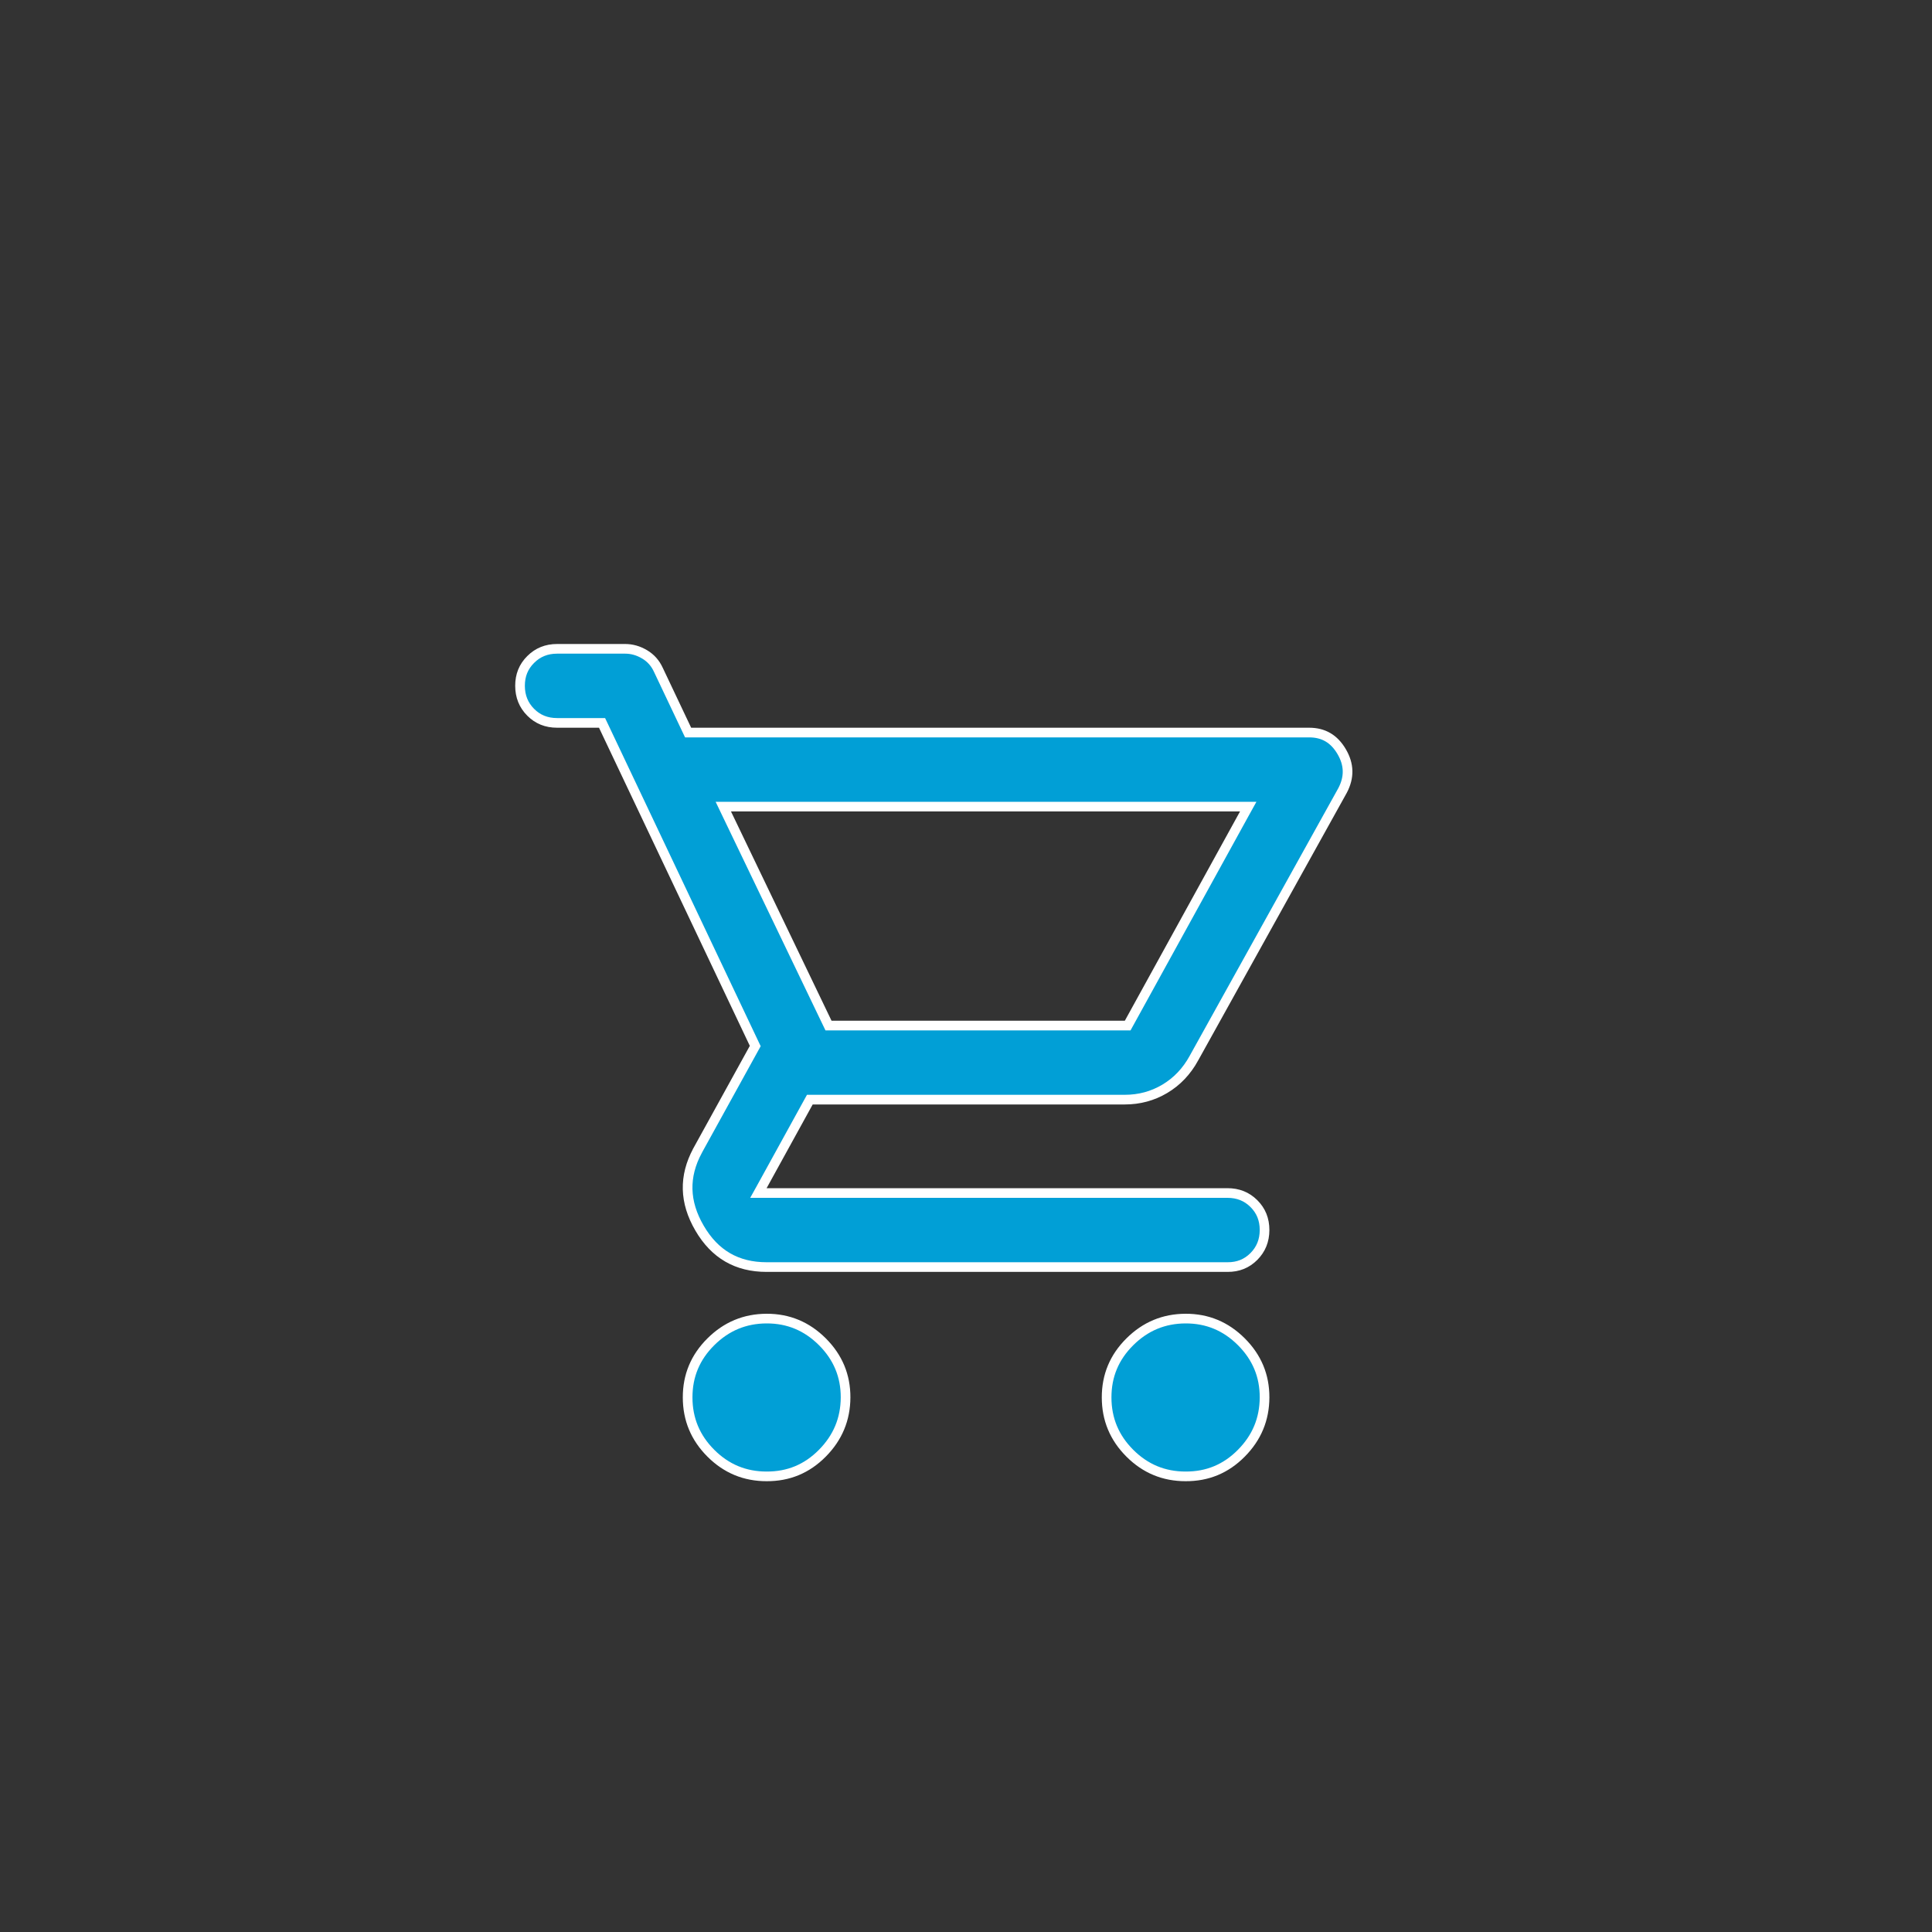 <svg width="60" height="60" viewBox="0 0 60 60" fill="none" xmlns="http://www.w3.org/2000/svg">
<rect x="0" y="0" width="60" height="60" fill="#333333" stroke="none"/>
<g id="icon 61">
<path id="Vector" d="M23.808 45.85H23.807C23.132 45.85 22.557 45.612 22.076 45.131C21.595 44.65 21.356 44.076 21.355 43.4C21.354 42.724 21.593 42.151 22.076 41.671C22.559 41.191 23.134 40.952 23.808 40.95C24.481 40.948 25.056 41.187 25.54 41.67C26.024 42.154 26.262 42.728 26.26 43.399C26.257 44.072 26.018 44.647 25.539 45.131C25.061 45.615 24.487 45.853 23.808 45.85ZM36.82 45.85H36.819C36.144 45.85 35.569 45.612 35.088 45.131C34.607 44.65 34.368 44.076 34.367 43.4C34.366 42.724 34.605 42.151 35.088 41.671C35.571 41.191 36.146 40.952 36.82 40.95C37.493 40.948 38.068 41.187 38.552 41.67C39.036 42.154 39.274 42.728 39.272 43.399C39.269 44.072 39.031 44.647 38.551 45.131C38.073 45.615 37.499 45.853 36.82 45.85ZM22.701 25.05H22.463L22.566 25.265L25.689 31.765L25.73 31.85H25.824H34.932H35.021L35.064 31.772L38.642 25.272L38.765 25.05H38.511H22.701ZM21.329 22.664L21.37 22.75H21.465H40.658C41.101 22.75 41.432 22.942 41.667 23.343C41.901 23.742 41.91 24.136 41.697 24.544L37.078 32.862L37.078 32.863C36.852 33.274 36.55 33.59 36.174 33.814C35.797 34.038 35.384 34.15 34.932 34.15H25.238H25.15L25.107 34.228L23.676 36.828L23.553 37.05H23.807H38.12C38.451 37.05 38.722 37.16 38.942 37.38C39.163 37.601 39.272 37.87 39.272 38.2C39.271 38.529 39.16 38.8 38.941 39.021C38.721 39.242 38.452 39.352 38.121 39.35H38.12H23.807C22.886 39.35 22.197 38.952 21.725 38.141C21.251 37.33 21.233 36.535 21.662 35.737C21.662 35.736 21.662 35.736 21.662 35.736L23.418 32.552L23.455 32.485L23.422 32.416L18.738 22.536L18.697 22.45H18.602H17.301C16.97 22.45 16.7 22.34 16.481 22.12C16.261 21.899 16.151 21.629 16.15 21.3C16.149 20.971 16.259 20.701 16.481 20.481C16.702 20.26 16.972 20.15 17.301 20.15H19.416C19.625 20.15 19.827 20.207 20.022 20.324C20.212 20.437 20.354 20.598 20.45 20.81L20.45 20.81L20.451 20.812L21.329 22.664Z" fill="#019FD6" stroke="white" stroke-width="0.3"/>
</g>
</svg>
